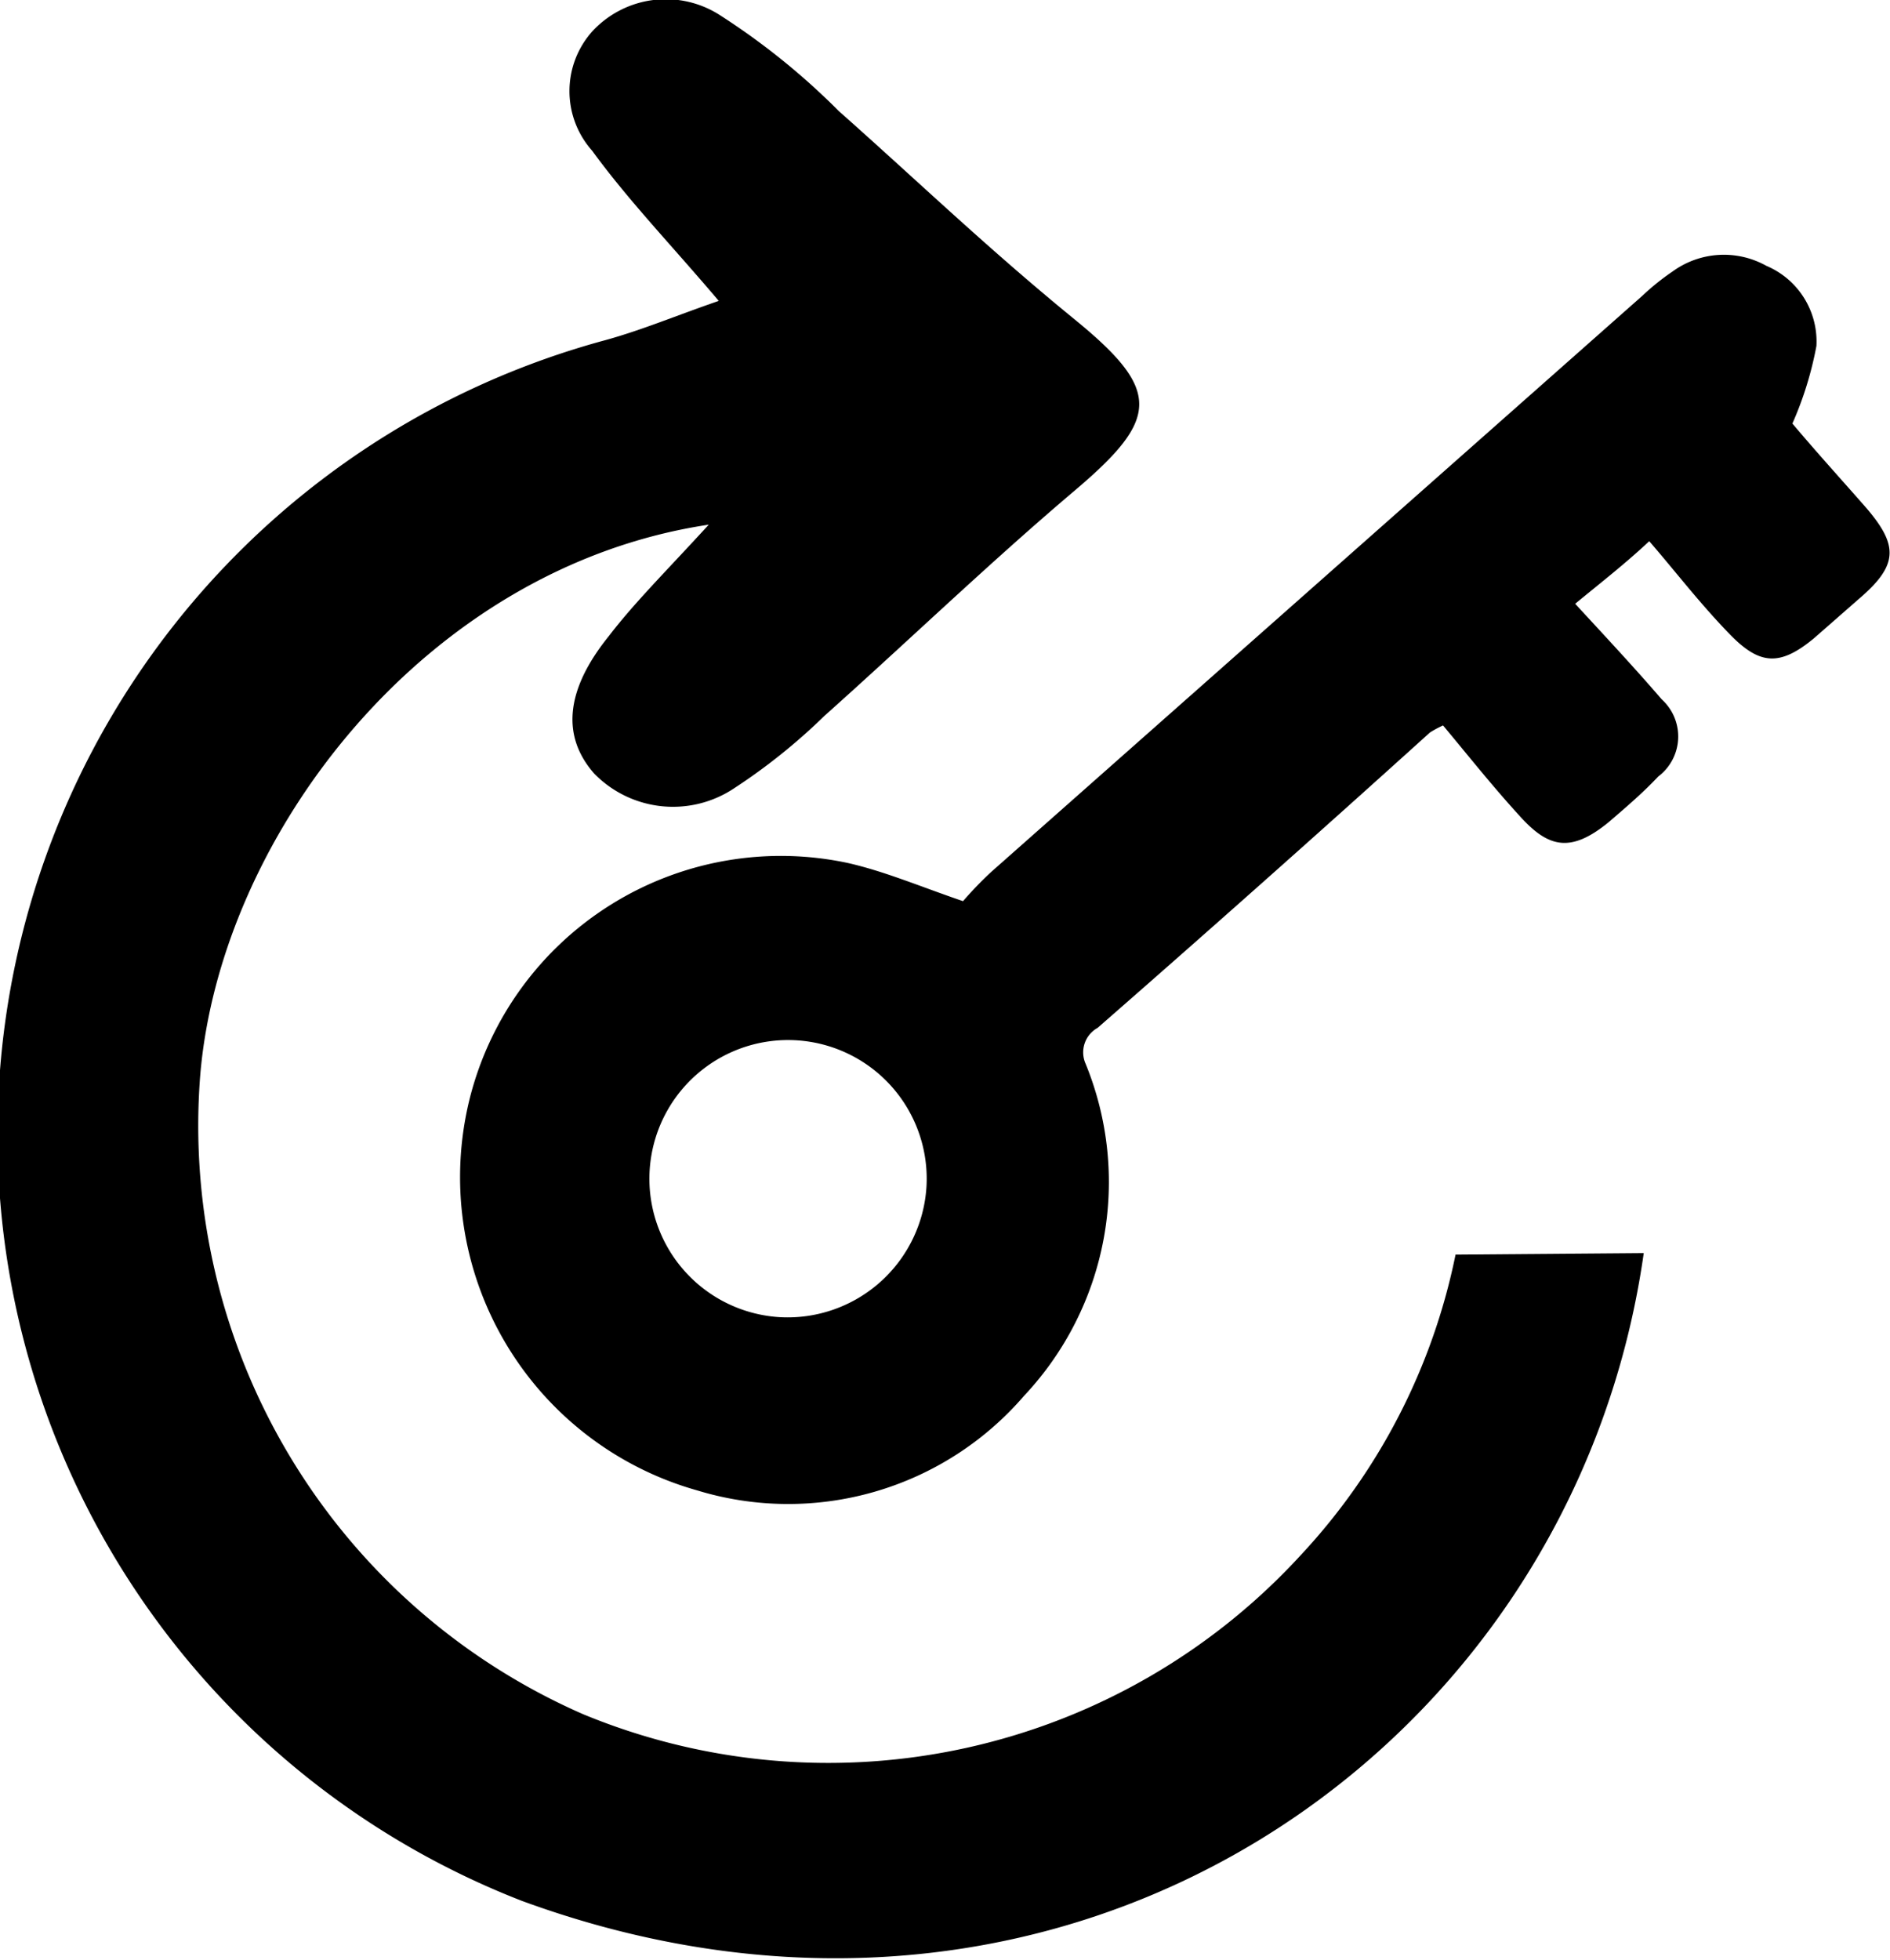 <svg id="account" xmlns="http://www.w3.org/2000/svg" viewBox="0 0 37.76 39.15" fill="currentColor"><path class="cls-1" d="M30.15,25.43a12.41,12.41,0,0,1-3.09,6,12.81,12.81,0,0,1-14.34,3.18A12.83,12.83,0,0,1,5.07,21.85c.4-4.79,4.49-10.15,10.16-11-.85.93-1.47,1.54-2,2.23-.87,1.08-.94,2-.29,2.74a2.2,2.2,0,0,0,2.79.3,11.86,11.86,0,0,0,1.81-1.45c1.68-1.5,3.3-3.06,5-4.5s1.74-2,0-3.42S19.42,4,17.83,2.59A14.07,14.07,0,0,0,15.48.69,2,2,0,0,0,12.9,1a1.79,1.79,0,0,0,0,2.38c.73,1,1.58,1.88,2.53,3-.84.29-1.53.58-2.25.78a16.43,16.43,0,0,0-1.68,31.18c10.92,4,21-3,22.41-12.94Z" transform="translate(-1.07 -0.37)"/><path class="cls-1" d="M38.36,10.52c-.5-.57-1-1.12-1.48-1.69h0a7,7,0,0,0,.48-1.55,1.64,1.64,0,0,0-1-1.6,1.74,1.74,0,0,0-1.87.11,4.85,4.85,0,0,0-.61.49l-13,11.5a7.43,7.43,0,0,0-.57.59c-.85-.29-1.55-.59-2.29-.76a6.41,6.41,0,0,0-7.57,4.72A6.5,6.5,0,0,0,15,30.14a6.22,6.22,0,0,0,6.53-1.89,6.23,6.23,0,0,0,1.23-6.63A.56.56,0,0,1,23,20.9Q26.32,18,29.64,15a2.21,2.21,0,0,1,.26-.14c.51.61,1,1.23,1.56,1.84s1,.7,1.74.1c.35-.3.7-.6,1-.92a1,1,0,0,0,.07-1.54c-.56-.65-1.14-1.27-1.73-1.91.51-.42,1-.8,1.48-1.25.52.6,1,1.23,1.6,1.85s1,.66,1.69.09l.89-.78C39,11.66,39,11.27,38.36,10.52ZM16.66,26.68a2.77,2.77,0,1,1,2.92-2.61A2.78,2.78,0,0,1,16.66,26.68ZM36.87,8.83s0-.06,0,0Z" transform="translate(-1.07 -0.37)"/></svg>